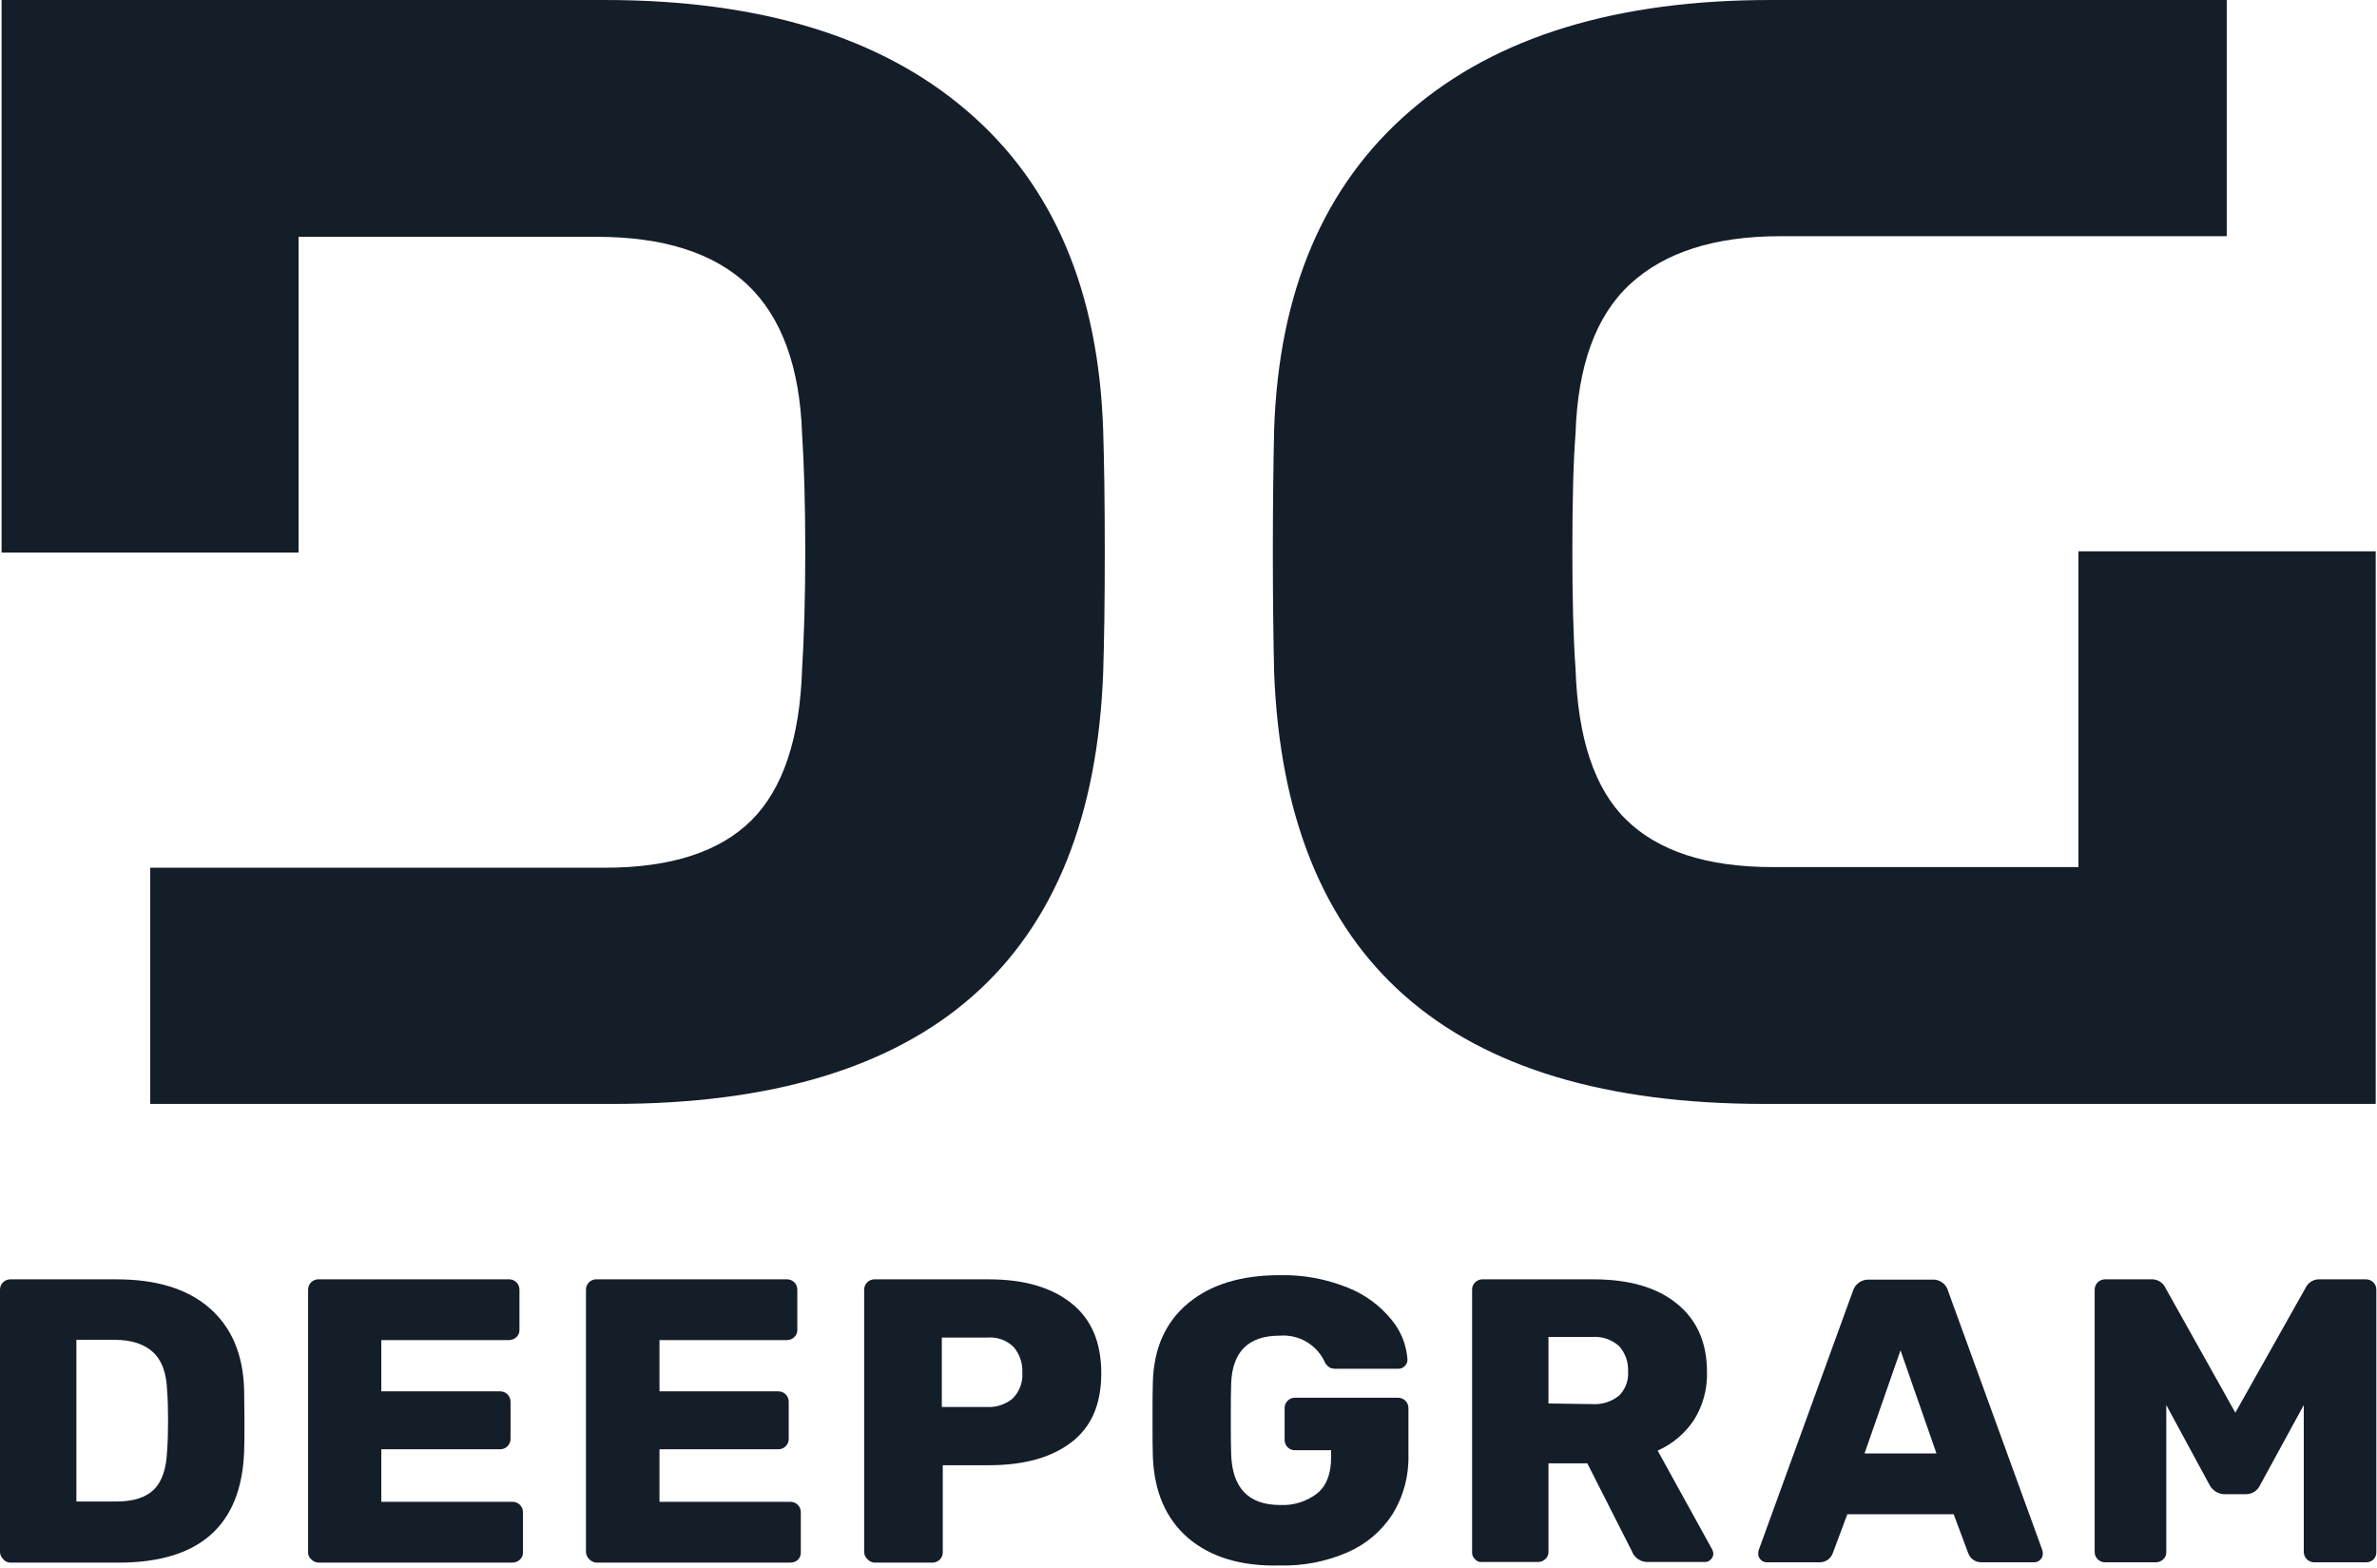 <svg viewBox="0 0 232 153" fill="none" xmlns="http://www.w3.org/2000/svg">
<path d="M231.874 53.868V107.736H172.228C141.38 107.736 125.423 93.684 124.356 65.58C124.294 62.691 124.232 58.807 124.232 53.868C124.232 48.929 124.294 44.983 124.356 42.001C124.791 28.456 129.223 18.06 137.652 10.811C146.071 3.542 157.876 -0.031 173.005 0H217.335V23.051H173.781C167.32 23.051 162.443 24.635 159.087 27.742C155.732 30.848 153.993 35.726 153.775 42.312C153.558 45.139 153.465 48.96 153.465 53.682C153.465 58.404 153.558 62.256 153.775 65.238C153.993 72.01 155.608 76.95 158.715 79.994C161.821 83.039 166.543 84.623 173.036 84.623H202.859V53.806H231.874V53.868Z" fill="#141E29"/>
<path d="M107.829 53.868C107.829 58.807 107.767 62.69 107.674 65.579C106.649 93.694 90.691 107.746 59.802 107.736H14.663V84.685H59.025C65.487 84.685 70.24 83.132 73.346 80.056C76.422 76.981 78.068 72.062 78.286 65.3C78.472 62.318 78.596 58.465 78.596 53.743C78.596 49.022 78.472 45.231 78.286 42.373C78.068 35.788 76.266 30.941 72.974 27.804C69.65 24.666 64.71 23.113 58.279 23.113H29.14V53.93H0.156V0H59.025C74.216 0 86.011 3.614 94.409 10.842C102.859 18.08 107.239 28.487 107.674 42.063C107.767 44.983 107.829 48.959 107.829 53.868Z" fill="#141E29"/>
<path d="M0.311 152.162C0.122 151.983 0.011 151.738 0 151.479V125.881C-0.003 125.749 0.02 125.618 0.068 125.495C0.116 125.372 0.188 125.26 0.28 125.166C0.373 125.07 0.483 124.993 0.606 124.939C0.729 124.886 0.861 124.857 0.994 124.855H11.37C15.285 124.855 18.298 125.787 20.442 127.651C22.585 129.515 23.735 132.156 23.828 135.635C23.828 136.412 23.859 137.406 23.859 138.68C23.859 139.953 23.859 140.947 23.828 141.693C23.548 148.9 19.458 152.504 11.557 152.504H0.994C0.863 152.499 0.733 152.467 0.615 152.408C0.498 152.349 0.394 152.265 0.311 152.162ZM11.37 146.539C13.017 146.539 14.259 146.135 15.036 145.359C15.813 144.582 16.248 143.308 16.31 141.569C16.372 140.823 16.403 139.829 16.403 138.618C16.403 137.406 16.372 136.443 16.31 135.697C16.248 134.02 15.813 132.777 14.943 131.969C14.073 131.162 12.799 130.758 11.184 130.758H7.456V146.539H11.37Z" fill="#141E29"/>
<path d="M30.352 152.158C30.256 152.073 30.182 151.967 30.134 151.849C30.085 151.73 30.064 151.603 30.072 151.475V125.877C30.068 125.745 30.091 125.614 30.139 125.491C30.187 125.369 30.259 125.257 30.352 125.162C30.444 125.066 30.555 124.989 30.678 124.935C30.8 124.882 30.932 124.854 31.066 124.852H49.674C49.807 124.849 49.939 124.873 50.062 124.922C50.185 124.971 50.298 125.043 50.393 125.136C50.489 125.228 50.565 125.338 50.617 125.46C50.67 125.582 50.698 125.713 50.7 125.846V129.791C50.705 129.926 50.679 130.06 50.625 130.184C50.572 130.307 50.491 130.417 50.389 130.506C50.195 130.687 49.94 130.787 49.674 130.785H37.217V135.787H48.804C48.937 135.785 49.069 135.808 49.192 135.857C49.316 135.906 49.428 135.979 49.523 136.071C49.619 136.163 49.695 136.274 49.747 136.395C49.8 136.517 49.828 136.648 49.83 136.781V140.416C49.832 140.548 49.808 140.68 49.759 140.803C49.711 140.927 49.638 141.039 49.545 141.135C49.453 141.23 49.343 141.306 49.221 141.358C49.099 141.411 48.968 141.439 48.836 141.441H37.217V146.567H50.016C50.149 146.564 50.281 146.588 50.404 146.637C50.527 146.686 50.64 146.758 50.735 146.851C50.83 146.943 50.906 147.053 50.959 147.175C51.011 147.297 51.039 147.428 51.041 147.561V151.506C51.046 151.641 51.021 151.775 50.967 151.899C50.913 152.022 50.833 152.132 50.73 152.221C50.537 152.402 50.281 152.502 50.016 152.5H31.066C30.792 152.485 30.535 152.362 30.352 152.158Z" fill="#141E29"/>
<path d="M57.503 152.158C57.314 151.98 57.203 151.735 57.192 151.475V125.877C57.189 125.745 57.212 125.614 57.26 125.491C57.307 125.369 57.38 125.257 57.472 125.162C57.564 125.066 57.675 124.989 57.798 124.935C57.921 124.882 58.053 124.854 58.186 124.852H76.795C76.927 124.849 77.059 124.873 77.183 124.922C77.306 124.971 77.418 125.043 77.514 125.136C77.609 125.228 77.685 125.338 77.737 125.46C77.79 125.582 77.818 125.713 77.82 125.846V129.791C77.825 129.926 77.799 130.06 77.746 130.184C77.692 130.307 77.611 130.417 77.509 130.506C77.316 130.687 77.06 130.787 76.795 130.785H64.368V135.787H75.956C76.088 135.785 76.22 135.808 76.344 135.857C76.467 135.906 76.58 135.979 76.675 136.071C76.77 136.163 76.846 136.274 76.899 136.395C76.951 136.517 76.979 136.648 76.981 136.781V140.416C76.983 140.548 76.959 140.68 76.911 140.803C76.862 140.927 76.789 141.039 76.697 141.135C76.605 141.23 76.494 141.306 76.372 141.358C76.251 141.411 76.12 141.439 75.987 141.441H64.368V146.567H77.136C77.269 146.564 77.401 146.588 77.524 146.637C77.648 146.686 77.76 146.758 77.855 146.851C77.951 146.943 78.027 147.053 78.079 147.175C78.132 147.297 78.16 147.428 78.162 147.561V151.506C78.165 151.638 78.142 151.769 78.094 151.892C78.046 152.014 77.974 152.126 77.882 152.221C77.679 152.407 77.412 152.508 77.136 152.5H58.186C57.923 152.477 57.679 152.355 57.503 152.158Z" fill="#141E29"/>
<path d="M84.654 152.162C84.466 151.983 84.354 151.738 84.344 151.479V125.881C84.34 125.749 84.363 125.618 84.411 125.495C84.459 125.372 84.531 125.26 84.623 125.166C84.716 125.07 84.827 124.993 84.949 124.939C85.072 124.886 85.204 124.857 85.338 124.855H96.521C99.939 124.855 102.61 125.632 104.567 127.185C106.524 128.739 107.487 131.006 107.487 134.02C107.487 137.033 106.524 139.27 104.567 140.761C102.61 142.252 99.939 142.998 96.521 142.998H92.017V151.51C92.017 151.636 91.993 151.762 91.945 151.879C91.897 151.997 91.826 152.103 91.737 152.193C91.644 152.29 91.534 152.367 91.411 152.42C91.288 152.473 91.156 152.502 91.023 152.504H85.338C85.075 152.481 84.83 152.359 84.654 152.162ZM96.304 137.313C97.229 137.37 98.141 137.07 98.851 136.474C99.175 136.144 99.426 135.75 99.587 135.316C99.748 134.882 99.814 134.419 99.783 133.958C99.825 133.053 99.526 132.166 98.944 131.472C98.605 131.135 98.195 130.876 97.744 130.715C97.293 130.554 96.812 130.494 96.335 130.54H91.924V137.313H96.304Z" fill="#141E29"/>
<path d="M115.937 150.079C113.794 148.215 112.644 145.574 112.52 142.126C112.489 141.38 112.489 140.2 112.489 138.522C112.489 136.876 112.489 135.664 112.52 134.887C112.613 131.563 113.763 129.016 115.968 127.183C118.174 125.35 121.156 124.449 124.915 124.449C127.18 124.399 129.432 124.812 131.532 125.661C133.207 126.321 134.684 127.401 135.819 128.799C136.74 129.905 137.284 131.276 137.373 132.713C137.368 132.942 137.274 133.16 137.112 133.322C136.95 133.485 136.732 133.578 136.503 133.583H130.383C130.169 133.59 129.956 133.547 129.762 133.458C129.605 133.348 129.468 133.211 129.358 133.055C128.992 132.19 128.362 131.464 127.559 130.978C126.756 130.493 125.82 130.274 124.884 130.352C121.84 130.352 120.255 131.936 120.162 135.074C120.131 135.819 120.131 136.938 120.131 138.46C120.131 139.982 120.131 141.132 120.162 141.877C120.255 145.232 121.871 146.879 124.946 146.879C126.256 146.944 127.546 146.536 128.581 145.729C129.482 144.984 129.917 143.803 129.917 142.25V141.535H126.406C126.143 141.542 125.888 141.444 125.697 141.264C125.505 141.084 125.392 140.835 125.381 140.572V137.435C125.375 137.172 125.473 136.917 125.653 136.725C125.833 136.533 126.081 136.42 126.344 136.41H136.441C136.573 136.407 136.705 136.431 136.828 136.48C136.952 136.529 137.064 136.601 137.16 136.694C137.255 136.786 137.331 136.896 137.384 137.018C137.436 137.14 137.464 137.271 137.466 137.404V142.001C137.519 144.037 136.98 146.045 135.912 147.78C134.844 149.432 133.309 150.73 131.501 151.508C129.415 152.409 127.156 152.843 124.884 152.781C121.094 152.874 118.112 151.942 115.937 150.079Z" fill="#141E29"/>
<path d="M143.959 152.162C143.864 152.077 143.789 151.971 143.741 151.852C143.692 151.734 143.671 151.606 143.679 151.479V125.881C143.675 125.749 143.698 125.618 143.746 125.495C143.794 125.372 143.866 125.26 143.959 125.166C144.051 125.07 144.162 124.993 144.285 124.939C144.407 124.886 144.539 124.857 144.673 124.855H155.515C158.994 124.855 161.697 125.632 163.654 127.216C165.611 128.801 166.605 131.006 166.605 133.896C166.656 135.551 166.212 137.184 165.332 138.586C164.46 139.898 163.231 140.933 161.79 141.569L167.102 151.199C167.176 151.333 167.219 151.482 167.227 151.634C167.225 151.739 167.203 151.843 167.16 151.939C167.117 152.035 167.055 152.122 166.978 152.193C166.905 152.277 166.814 152.342 166.712 152.385C166.609 152.428 166.499 152.448 166.388 152.442H160.858C160.516 152.456 160.179 152.362 159.894 152.172C159.609 151.982 159.392 151.707 159.274 151.386L154.925 142.811H151.135V151.448C151.14 151.582 151.114 151.717 151.061 151.84C151.007 151.964 150.926 152.074 150.824 152.162C150.63 152.343 150.375 152.443 150.11 152.442H144.673C144.54 152.46 144.405 152.444 144.28 152.395C144.154 152.346 144.044 152.266 143.959 152.162ZM155.453 137.033C156.387 137.086 157.307 136.787 158.031 136.194C158.339 135.887 158.576 135.517 158.726 135.11C158.876 134.702 158.936 134.266 158.901 133.833C158.946 132.933 158.634 132.05 158.031 131.379C157.685 131.063 157.278 130.819 156.834 130.665C156.391 130.51 155.921 130.446 155.453 130.478H151.135V136.971L155.453 137.033Z" fill="#141E29"/>
<path d="M171.855 152.221C171.778 152.149 171.717 152.063 171.674 151.967C171.631 151.871 171.608 151.767 171.607 151.662C171.6 151.547 171.611 151.432 171.638 151.32L180.833 126.033C180.928 125.69 181.137 125.389 181.424 125.181C181.712 124.972 182.063 124.867 182.418 124.883H188.569C188.926 124.856 189.282 124.957 189.572 125.167C189.862 125.378 190.068 125.684 190.153 126.033L199.349 151.32C199.373 151.432 199.383 151.547 199.38 151.662C199.381 151.767 199.36 151.872 199.317 151.969C199.274 152.065 199.211 152.151 199.131 152.221C199.06 152.298 198.973 152.36 198.877 152.403C198.781 152.445 198.677 152.468 198.572 152.469H193.446C193.16 152.486 192.876 152.41 192.635 152.254C192.395 152.097 192.211 151.868 192.11 151.6L190.681 147.779H180.305L178.876 151.6C178.776 151.868 178.592 152.097 178.351 152.254C178.111 152.41 177.827 152.486 177.54 152.469H172.384C172.182 152.46 171.992 152.37 171.855 152.221ZM181.983 141.845H189.004L185.493 131.78L181.983 141.845Z" fill="#141E29"/>
<path d="M204.754 152.192C204.657 152.099 204.58 151.988 204.527 151.866C204.474 151.743 204.445 151.611 204.443 151.477V125.879C204.441 125.747 204.465 125.615 204.514 125.492C204.562 125.368 204.635 125.256 204.727 125.16C204.82 125.065 204.93 124.989 205.052 124.936C205.174 124.884 205.305 124.856 205.437 124.854H209.942C210.24 124.836 210.537 124.91 210.793 125.065C211.048 125.221 211.25 125.451 211.371 125.724L218.174 137.871L225.009 125.724C225.13 125.451 225.332 125.221 225.587 125.065C225.843 124.91 226.139 124.836 226.438 124.854H230.911C231.044 124.852 231.176 124.876 231.299 124.925C231.422 124.973 231.535 125.046 231.63 125.138C231.725 125.231 231.802 125.341 231.854 125.463C231.907 125.585 231.935 125.716 231.936 125.848V151.477C231.94 151.609 231.917 151.74 231.869 151.863C231.821 151.986 231.749 152.098 231.657 152.192C231.463 152.373 231.207 152.473 230.942 152.472H225.847C225.586 152.465 225.337 152.358 225.152 152.173C224.967 151.988 224.86 151.739 224.853 151.477V137.125L220.597 144.923C220.479 145.194 220.284 145.425 220.035 145.585C219.786 145.745 219.495 145.828 219.199 145.823H217.056C216.765 145.807 216.483 145.716 216.238 145.558C215.993 145.4 215.793 145.181 215.658 144.923L211.433 137.125V151.477C211.438 151.612 211.413 151.746 211.359 151.87C211.305 151.994 211.224 152.104 211.122 152.192C210.929 152.373 210.673 152.473 210.408 152.472H205.437C205.183 152.467 204.939 152.367 204.754 152.192Z" fill="#141E29"/>
</svg>
